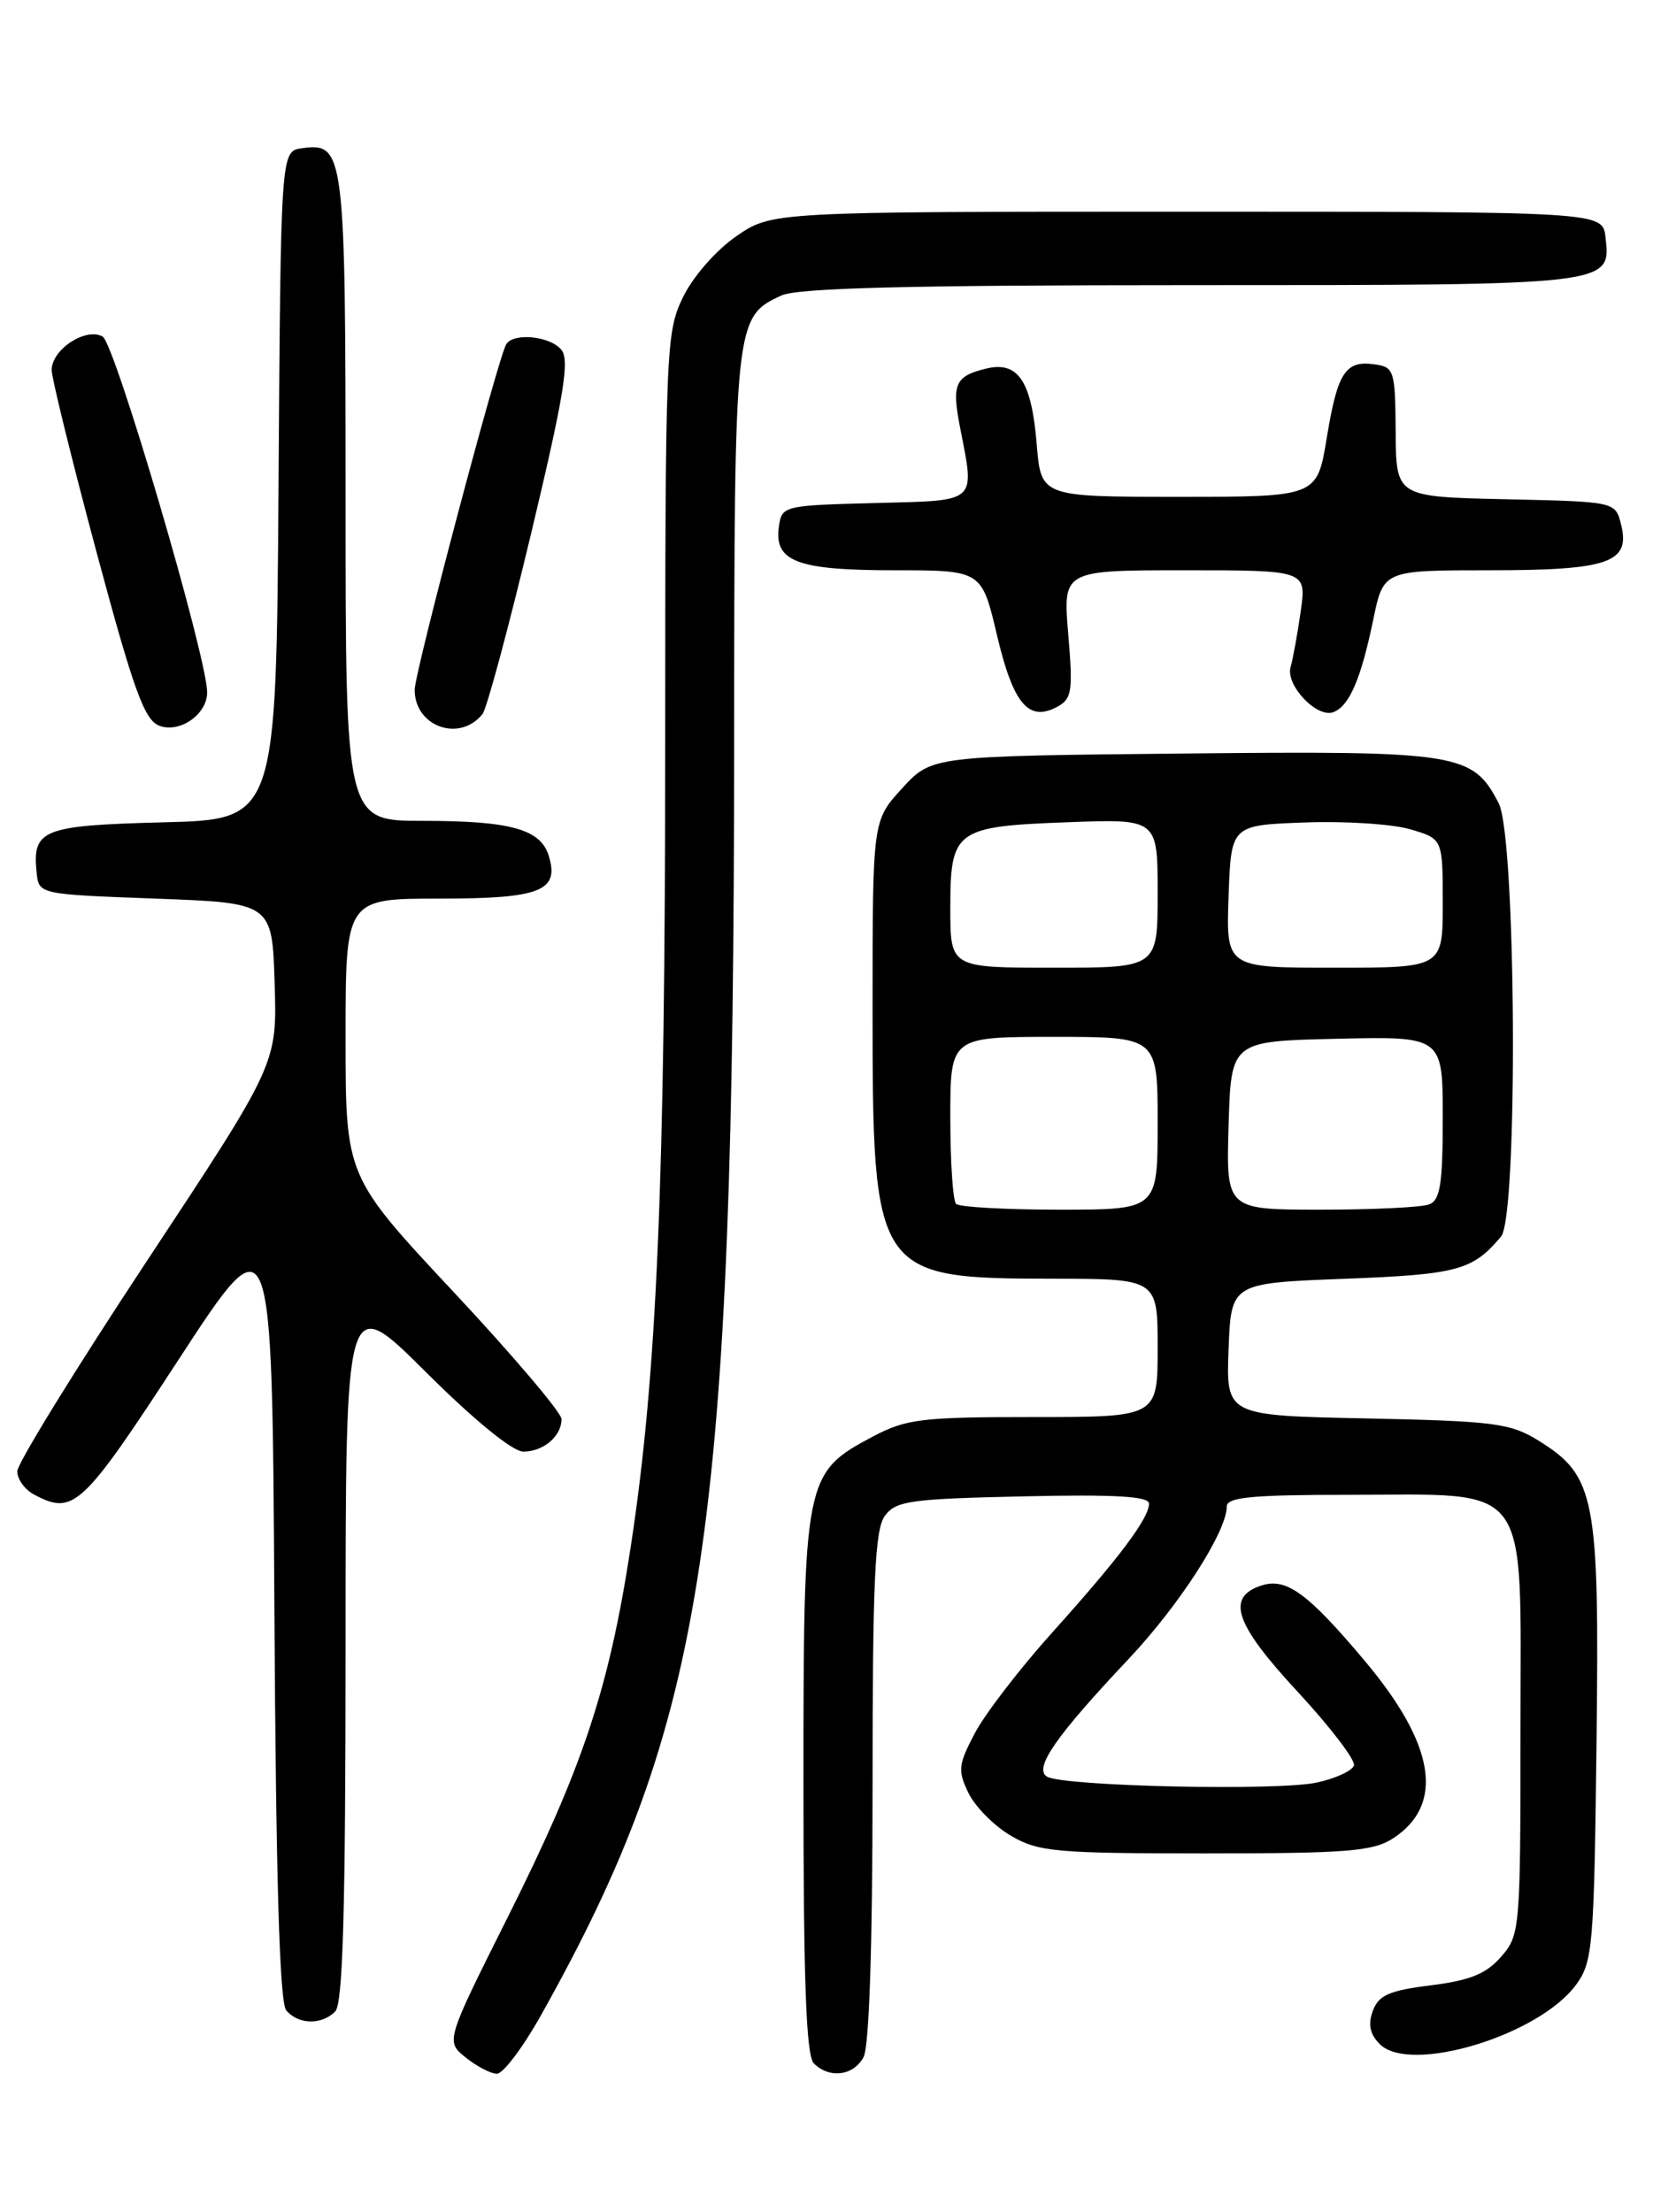 <?xml version="1.0" encoding="UTF-8" standalone="no"?>
<!DOCTYPE svg PUBLIC "-//W3C//DTD SVG 1.1//EN" "http://www.w3.org/Graphics/SVG/1.1/DTD/svg11.dtd" >
<svg xmlns="http://www.w3.org/2000/svg" xmlns:xlink="http://www.w3.org/1999/xlink" version="1.1" viewBox="0 0 194 256">
 <g >
 <path fill="currentColor"
d=" M 62.61 233.25 C 81.73 199.12 84.94 177.94 84.98 85.70 C 85.00 37.11 85.05 36.67 90.47 34.19 C 92.38 33.33 105.28 33.00 137.86 33.00 C 186.75 33.00 186.47 33.03 185.84 27.45 C 185.50 24.50 185.50 24.50 137.41 24.50 C 89.33 24.50 89.33 24.50 85.20 27.36 C 82.85 28.99 80.19 32.04 79.04 34.43 C 77.08 38.47 77.00 40.41 77.00 86.07 C 76.99 136.99 76.04 159.22 73.01 179.00 C 70.50 195.42 67.49 204.48 58.78 221.87 C 51.58 236.24 51.58 236.24 53.90 238.12 C 55.18 239.15 56.81 240.00 57.52 240.00 C 58.24 240.00 60.53 236.96 62.61 233.25 Z  M 99.96 238.07 C 100.61 236.86 101.00 225.09 101.00 206.76 C 101.00 182.99 101.27 177.01 102.42 175.44 C 103.69 173.70 105.35 173.47 118.42 173.18 C 129.07 172.94 133.00 173.17 133.00 174.02 C 133.00 175.72 129.52 180.35 121.81 188.92 C 118.09 193.06 114.06 198.29 112.87 200.53 C 110.92 204.22 110.84 204.90 112.10 207.51 C 112.87 209.10 115.08 211.32 117.00 212.45 C 120.20 214.32 122.15 214.50 139.54 214.50 C 156.05 214.50 158.94 214.26 161.28 212.74 C 167.24 208.83 166.12 201.89 157.95 192.19 C 151.40 184.40 148.91 182.58 146.07 183.48 C 141.87 184.81 142.90 187.91 150.12 195.70 C 153.95 199.83 156.93 203.72 156.72 204.33 C 156.52 204.94 154.59 205.83 152.43 206.30 C 147.92 207.29 123.00 206.74 121.18 205.61 C 119.63 204.65 122.23 200.91 130.63 192.01 C 136.52 185.76 142.00 177.26 142.00 174.35 C 142.00 173.28 144.92 173.00 156.05 173.00 C 177.48 173.00 176.00 171.00 176.00 199.97 C 176.00 223.34 175.95 223.95 173.75 226.47 C 172.02 228.45 170.14 229.21 165.61 229.77 C 160.80 230.37 159.58 230.91 158.91 232.72 C 158.33 234.29 158.56 235.42 159.72 236.58 C 163.24 240.09 178.17 235.56 182.45 229.68 C 184.37 227.04 184.52 225.23 184.80 201.70 C 185.14 173.23 184.68 170.83 178.09 166.73 C 174.83 164.71 173.00 164.47 158.21 164.16 C 141.92 163.83 141.92 163.83 142.21 156.16 C 142.50 148.50 142.50 148.50 155.60 148.00 C 168.72 147.50 170.46 147.03 173.75 143.11 C 175.74 140.74 175.50 96.88 173.48 92.97 C 170.46 87.13 168.92 86.88 136.89 87.21 C 107.84 87.50 107.84 87.50 104.42 91.24 C 101.00 94.97 101.00 94.97 101.00 116.74 C 101.00 147.56 101.27 147.96 121.75 147.99 C 134.00 148.00 134.00 148.00 134.00 156.00 C 134.00 164.00 134.00 164.00 119.66 164.00 C 106.66 164.00 104.91 164.21 101.01 166.27 C 93.12 170.45 93.00 171.07 93.00 206.53 C 93.00 229.36 93.32 237.92 94.20 238.80 C 96.00 240.60 98.80 240.25 99.96 238.07 Z  M 38.80 232.80 C 39.69 231.91 40.00 221.15 40.00 190.57 C 40.00 149.54 40.00 149.54 49.27 158.77 C 54.86 164.34 59.34 168.00 60.57 168.00 C 62.90 168.00 65.00 166.22 65.00 164.24 C 65.00 163.50 59.38 156.87 52.50 149.52 C 40.00 136.15 40.00 136.15 40.00 120.08 C 40.00 104.00 40.00 104.00 50.88 104.00 C 62.59 104.00 64.81 103.12 63.50 98.99 C 62.53 95.95 59.05 95.00 48.93 95.00 C 40.00 95.00 40.00 95.00 40.00 57.69 C 40.00 17.50 39.87 16.46 34.94 17.16 C 32.50 17.50 32.50 17.50 32.24 56.17 C 31.98 94.84 31.98 94.84 18.95 95.17 C 4.90 95.53 3.72 95.99 4.24 101.00 C 4.50 103.50 4.50 103.50 18.00 104.00 C 31.50 104.50 31.50 104.50 31.79 113.81 C 32.08 123.12 32.08 123.12 17.04 145.88 C 8.77 158.39 2.00 169.38 2.00 170.28 C 2.00 171.19 2.87 172.40 3.93 172.96 C 8.51 175.41 9.49 174.50 20.66 157.37 C 31.50 140.75 31.50 140.75 31.76 186.03 C 31.94 217.44 32.36 231.73 33.13 232.66 C 34.51 234.32 37.21 234.39 38.80 232.80 Z  M 23.98 80.10 C 23.91 75.86 13.30 39.75 11.88 38.95 C 9.93 37.86 6.01 40.42 5.98 42.81 C 5.98 43.74 8.31 53.21 11.16 63.85 C 15.45 79.83 16.71 83.33 18.43 83.99 C 20.81 84.90 24.01 82.65 23.98 80.10 Z  M 55.85 82.64 C 56.35 82.01 58.88 72.60 61.48 61.73 C 65.28 45.82 65.96 41.66 64.98 40.48 C 63.66 38.89 59.45 38.47 58.60 39.84 C 57.65 41.38 48.00 77.80 48.00 79.84 C 48.00 84.10 53.20 85.95 55.85 82.64 Z  M 123.65 73.39 C 123.03 66.00 123.03 66.00 137.13 66.00 C 151.23 66.00 151.23 66.00 150.56 70.75 C 150.19 73.36 149.66 76.26 149.39 77.20 C 148.78 79.29 152.44 83.15 154.34 82.42 C 156.19 81.71 157.53 78.60 158.96 71.70 C 160.14 66.00 160.14 66.00 172.38 66.00 C 186.24 66.00 188.75 65.12 187.64 60.69 C 186.98 58.06 186.98 58.06 174.29 57.78 C 161.60 57.50 161.60 57.50 161.55 50.00 C 161.50 42.89 161.38 42.48 159.13 42.17 C 155.73 41.68 154.82 43.08 153.57 50.71 C 152.45 57.50 152.45 57.50 136.48 57.50 C 120.50 57.50 120.50 57.50 120.00 51.40 C 119.40 44.07 117.84 41.76 114.14 42.66 C 110.57 43.53 110.16 44.44 111.10 49.32 C 112.85 58.35 113.35 57.90 101.25 58.22 C 90.70 58.49 90.49 58.55 90.16 60.94 C 89.58 64.99 92.26 66.00 103.51 66.00 C 113.63 66.00 113.63 66.00 115.40 73.50 C 117.28 81.47 119.05 83.58 122.36 81.81 C 124.08 80.89 124.21 80.01 123.65 73.39 Z  M 110.67 139.33 C 110.30 138.97 110.00 134.47 110.00 129.33 C 110.00 120.00 110.00 120.00 122.00 120.00 C 134.00 120.00 134.00 120.00 134.00 130.00 C 134.00 140.00 134.00 140.00 122.67 140.00 C 116.43 140.00 111.03 139.70 110.67 139.33 Z  M 142.21 130.25 C 142.50 120.50 142.50 120.50 154.75 120.22 C 167.00 119.94 167.00 119.94 167.00 129.36 C 167.00 137.03 166.71 138.90 165.42 139.39 C 164.55 139.73 158.91 140.00 152.88 140.00 C 141.93 140.00 141.93 140.00 142.21 130.25 Z  M 110.00 105.12 C 110.00 96.05 110.55 95.64 123.63 95.16 C 134.00 94.77 134.00 94.77 134.00 103.39 C 134.00 112.00 134.00 112.00 122.00 112.00 C 110.00 112.00 110.00 112.00 110.00 105.12 Z  M 142.21 103.75 C 142.50 95.50 142.50 95.50 151.00 95.19 C 155.68 95.01 161.19 95.37 163.25 95.98 C 167.00 97.08 167.00 97.08 167.00 104.54 C 167.00 112.00 167.00 112.00 154.46 112.00 C 141.92 112.00 141.92 112.00 142.21 103.75 Z "/>
</g>
</svg>
